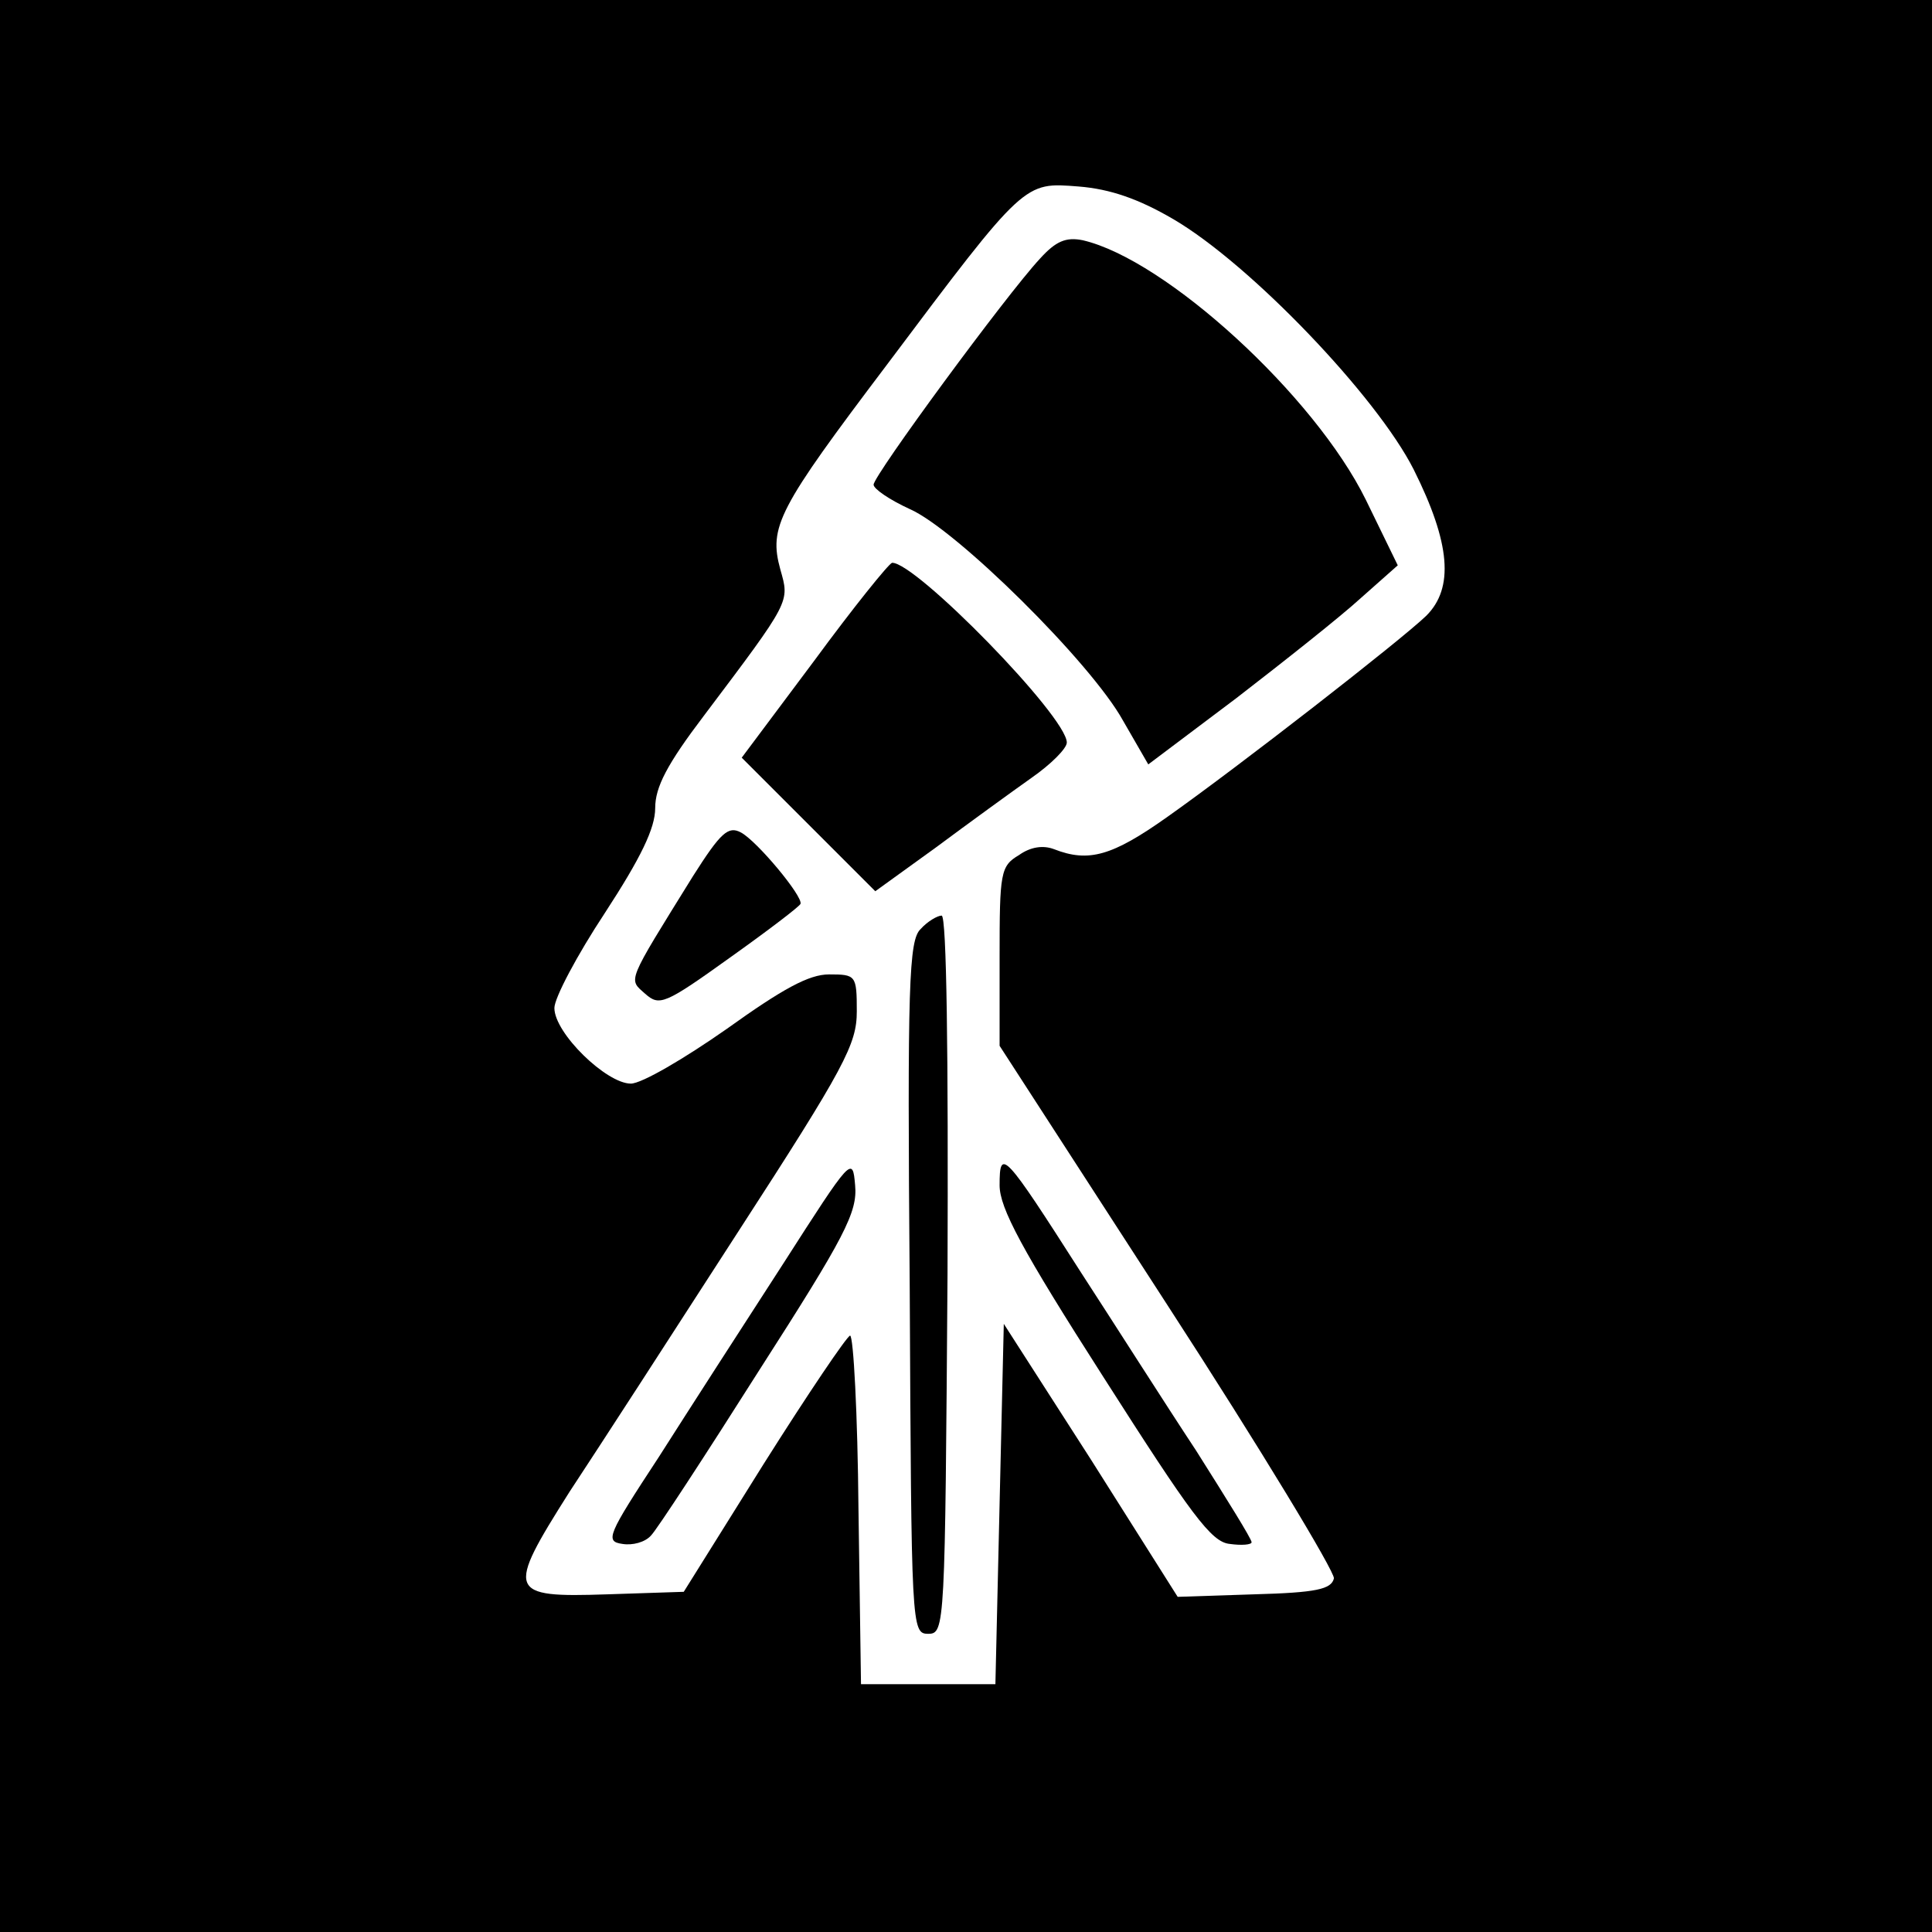 <?xml version="1.0" standalone="no"?>
<!DOCTYPE svg PUBLIC "-//W3C//DTD SVG 20010904//EN"
 "http://www.w3.org/TR/2001/REC-SVG-20010904/DTD/svg10.dtd">
<svg version="1.0" xmlns="http://www.w3.org/2000/svg"
 width="230pt" height="230pt" viewBox="0 0 230 230"
 preserveAspectRatio="xMidYMid meet">
<g transform="translate(0,230) scale(0.1,-0.1)"
fill="#000000" stroke="none">
<path d="M0 1150 l0 -1150 1150 0 1150 0 0 1150 0 1150 -1150 0 -1150 0 0
-1150z m1397 889 c92 -54 242 -211 286 -298 44 -88 48 -141 15 -174 -30 -29
-224 -180 -309 -240 -65 -46 -93 -54 -134 -38 -13 5 -28 3 -42 -7 -22 -13 -23
-21 -23 -121 l0 -106 200 -309 c111 -171 199 -317 198 -325 -3 -13 -21 -17
-95 -19 l-91 -3 -103 163 -104 162 -5 -214 -5 -215 -80 0 -80 0 -3 208 c-1
114 -6 207 -10 207 -4 -1 -50 -69 -103 -153 l-95 -152 -91 -3 c-119 -4 -121 2
-45 122 33 50 123 189 201 310 127 196 141 223 141 262 0 43 -1 44 -33 44 -24
0 -55 -17 -122 -65 -50 -35 -101 -65 -114 -65 -29 0 -91 60 -91 90 0 12 27 63
60 113 43 66 60 101 60 125 0 25 14 52 58 110 104 138 102 135 91 174 -14 51
-3 72 127 244 165 220 163 217 228 212 38 -3 72 -15 113 -39z"/>
<path d="M1238 1992 c-40 -43 -198 -258 -198 -269 0 -5 19 -18 43 -29 55 -24
216 -183 254 -252 l30 -52 105 79 c57 44 124 97 148 119 l44 39 -38 78 c-61
124 -238 286 -337 309 -20 4 -32 -1 -51 -22z"/>
<path d="M969 1513 l-86 -115 80 -80 79 -79 72 52 c39 29 90 66 114 83 23 16
42 35 42 42 0 31 -180 215 -208 214 -4 -1 -46 -53 -93 -117z"/>
<path d="M825 1257 c-80 -129 -77 -122 -57 -140 17 -15 23 -13 101 43 45 32
83 61 84 64 3 9 -52 75 -71 85 -15 8 -24 0 -57 -52z"/>
<path d="M1096 1194 c-14 -13 -16 -65 -13 -427 2 -405 2 -412 22 -412 20 0 20
8 23 428 1 261 -1 427 -7 427 -5 0 -17 -7 -25 -16z"/>
<path d="M932 795 c-46 -71 -113 -175 -148 -230 -61 -93 -64 -100 -43 -103 12
-2 27 2 34 10 7 7 65 96 129 197 102 159 117 188 114 220 -3 35 -4 34 -86 -94z"/>
<path d="M1190 889 c0 -27 26 -76 124 -229 104 -163 128 -196 150 -198 14 -2
26 -1 26 2 0 4 -30 52 -66 109 -37 56 -98 152 -137 212 -92 144 -97 149 -97
104z"/>
</g>
</svg>
